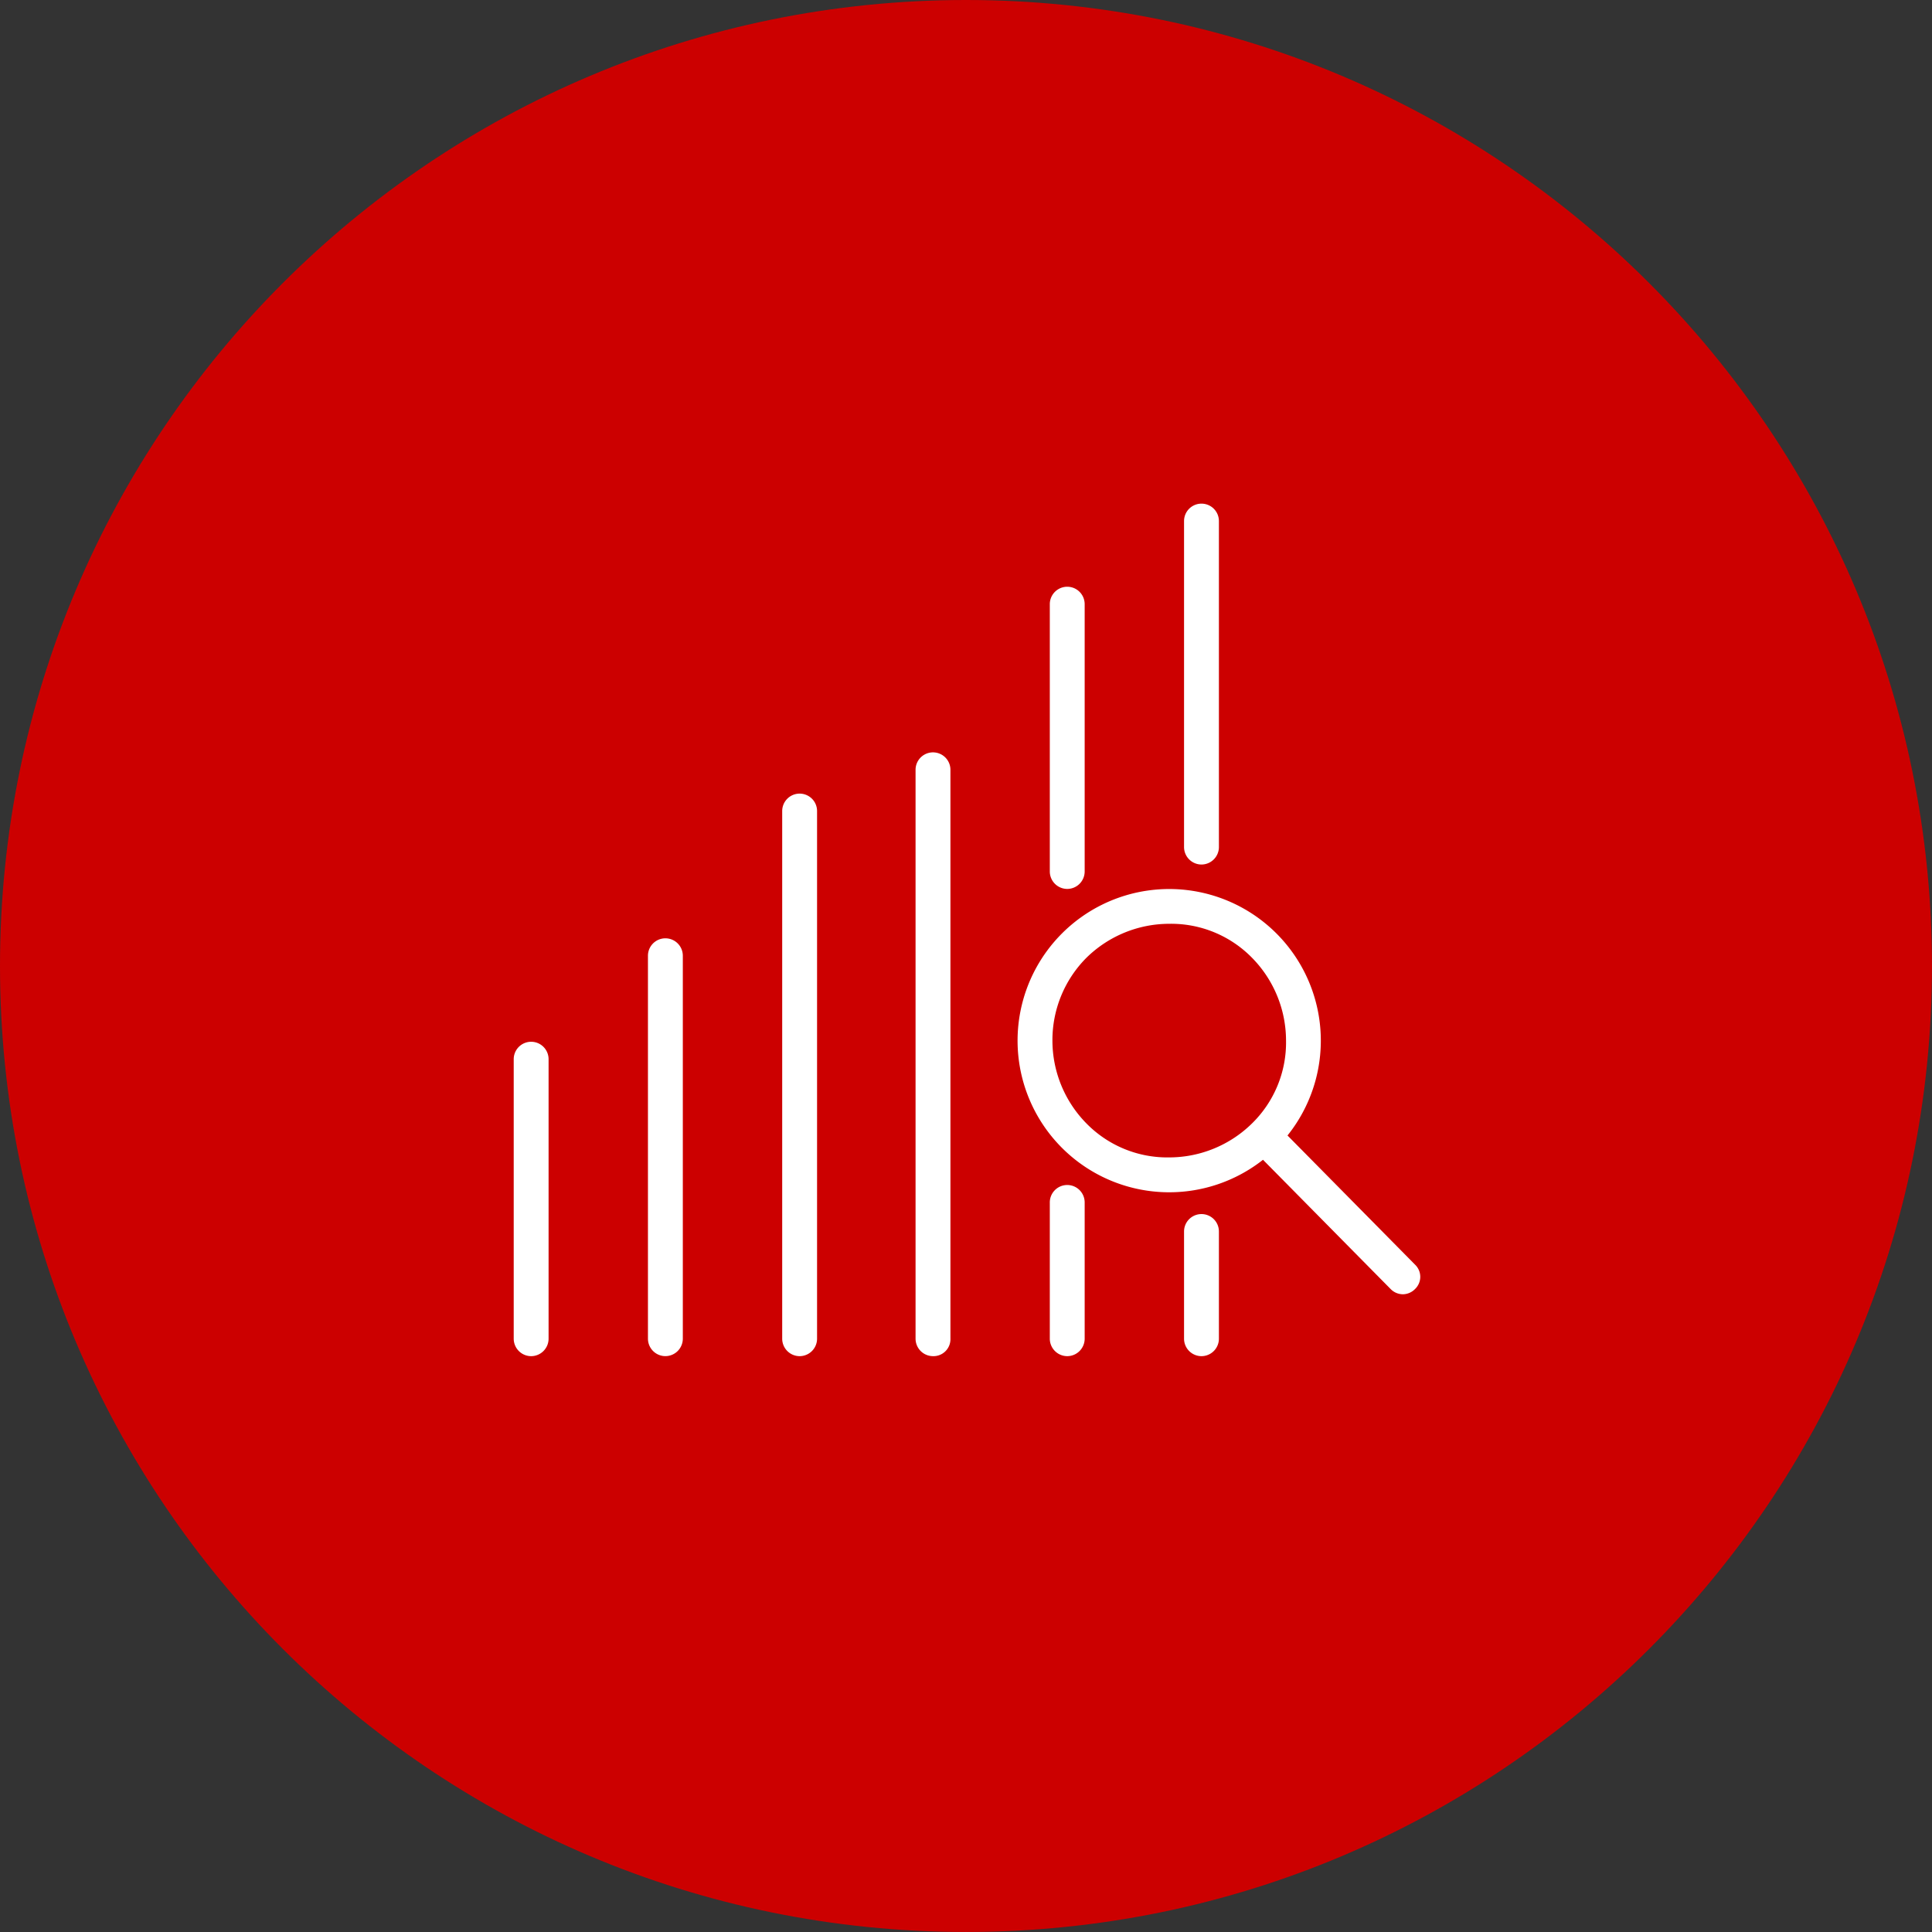 <svg xmlns="http://www.w3.org/2000/svg" width="383.605" height="383.605" viewBox="0 0 383.605 383.605">
  <rect x="0" y="0" width="383.605" height="383.605" fill="#333333" stroke="none"/>
  <g id="business_intelligence_circle" transform="translate(-509 -1021)">
    <g id="Applications_red_circle" transform="translate(-31 418)">
      <g id="Consulting" transform="translate(127 485)">
        <g id="Group_1018" data-name="Group 1018" transform="translate(413 118)">
          <g id="Group_758" data-name="Group 758" transform="translate(0 0)">
            <g id="Group_447" data-name="Group 447">
              <g id="Call_to_Action" data-name="Call to Action">
                <path id="Path_337" data-name="Path 337" d="M191.8,0c105.93,0,191.8,85.873,191.8,191.8s-85.873,191.8-191.8,191.8S0,297.733,0,191.8,85.873,0,191.8,0Z" transform="translate(0 0)" fill="#c00"/>
              </g>
            </g>
          </g>
        </g>
      </g>
    </g>
    <g id="Group_2431" data-name="Group 2431" transform="translate(-319.4 949.375)">
      <g id="Group_2414" data-name="Group 2414" transform="translate(930.4 171.625)">
        <path id="Path_20622" data-name="Path 20622" d="M420.762,264.212a3.472,3.472,0,0,1-3.462-3.462V239.461a3.461,3.461,0,1,1,6.923,0V260.75A3.472,3.472,0,0,1,420.762,264.212Z" transform="translate(-284.204 -94.942)" fill="#fff"/>
        <path id="Path_20623" data-name="Path 20623" d="M420.762,226.154a3.472,3.472,0,0,1-3.462-3.462V157.961a3.461,3.461,0,1,1,6.923,0v64.731A3.472,3.472,0,0,1,420.762,226.154Z" transform="translate(-284.204 -154.5)" fill="#fff"/>
        <path id="Path_20624" data-name="Path 20624" d="M405.362,266.623a3.472,3.472,0,0,1-3.462-3.462v-27a3.462,3.462,0,1,1,6.923,0v27A3.472,3.472,0,0,1,405.362,266.623Z" transform="translate(-295.458 -97.354)" fill="#fff"/>
        <path id="Path_20625" data-name="Path 20625" d="M405.362,224.058A3.472,3.472,0,0,1,401.9,220.6V167.461a3.462,3.462,0,0,1,6.923,0V220.6A3.472,3.472,0,0,1,405.362,224.058Z" transform="translate(-295.458 -147.558)" fill="#fff"/>
        <path id="Path_20626" data-name="Path 20626" d="M389.961,302.942a3.472,3.472,0,0,1-3.462-3.461V186.461a3.462,3.462,0,0,1,6.923,0V299.481A3.365,3.365,0,0,1,389.961,302.942Z" transform="translate(-306.711 -133.673)" fill="#fff"/>
        <path id="Path_20627" data-name="Path 20627" d="M374.662,299.435a3.472,3.472,0,0,1-3.462-3.462V191.262a3.462,3.462,0,1,1,6.923,0V295.973A3.472,3.472,0,0,1,374.662,299.435Z" transform="translate(-317.892 -130.165)" fill="#fff"/>
        <path id="Path_20628" data-name="Path 20628" d="M359.261,287.3a3.472,3.472,0,0,1-3.462-3.462V207.862a3.462,3.462,0,1,1,6.923,0v75.981A3.472,3.472,0,0,1,359.261,287.3Z" transform="translate(-329.146 -118.035)" fill="#fff"/>
        <path id="Path_20629" data-name="Path 20629" d="M343.862,278.681a3.472,3.472,0,0,1-3.462-3.461V219.661a3.462,3.462,0,0,1,6.923,0v55.558A3.472,3.472,0,0,1,343.862,278.681Z" transform="translate(-340.4 -109.411)" fill="#fff"/>
        <path id="Path_20630" data-name="Path 20630" d="M455.481,259.862a3.417,3.417,0,0,1-2.423-1.038l-27.519-27.865a3.345,3.345,0,0,1,0-4.846,3.5,3.5,0,0,1,4.846,0L457.9,253.977a3.345,3.345,0,0,1,0,4.846A3.417,3.417,0,0,1,455.481,259.862Z" transform="translate(-278.942 -102.881)" fill="#fff"/>
        <path id="Path_20631" data-name="Path 20631" d="M428.315,258.931a30.106,30.106,0,0,1-21.288-51.4h0a30.106,30.106,0,1,1,21.288,51.4Zm0-53.308a23.471,23.471,0,0,0-16.442,6.75h0a23.168,23.168,0,0,0-6.75,16.442,23.471,23.471,0,0,0,6.75,16.442,22.469,22.469,0,0,0,16.442,6.75,23.471,23.471,0,0,0,16.442-6.75,22.469,22.469,0,0,0,6.75-16.442,23.471,23.471,0,0,0-6.75-16.442A22.468,22.468,0,0,0,428.315,205.623ZM409.45,209.95Z" transform="translate(-298.161 -122.2)" fill="#fff"/>
      </g>
    </g>
  </g>
</svg>
